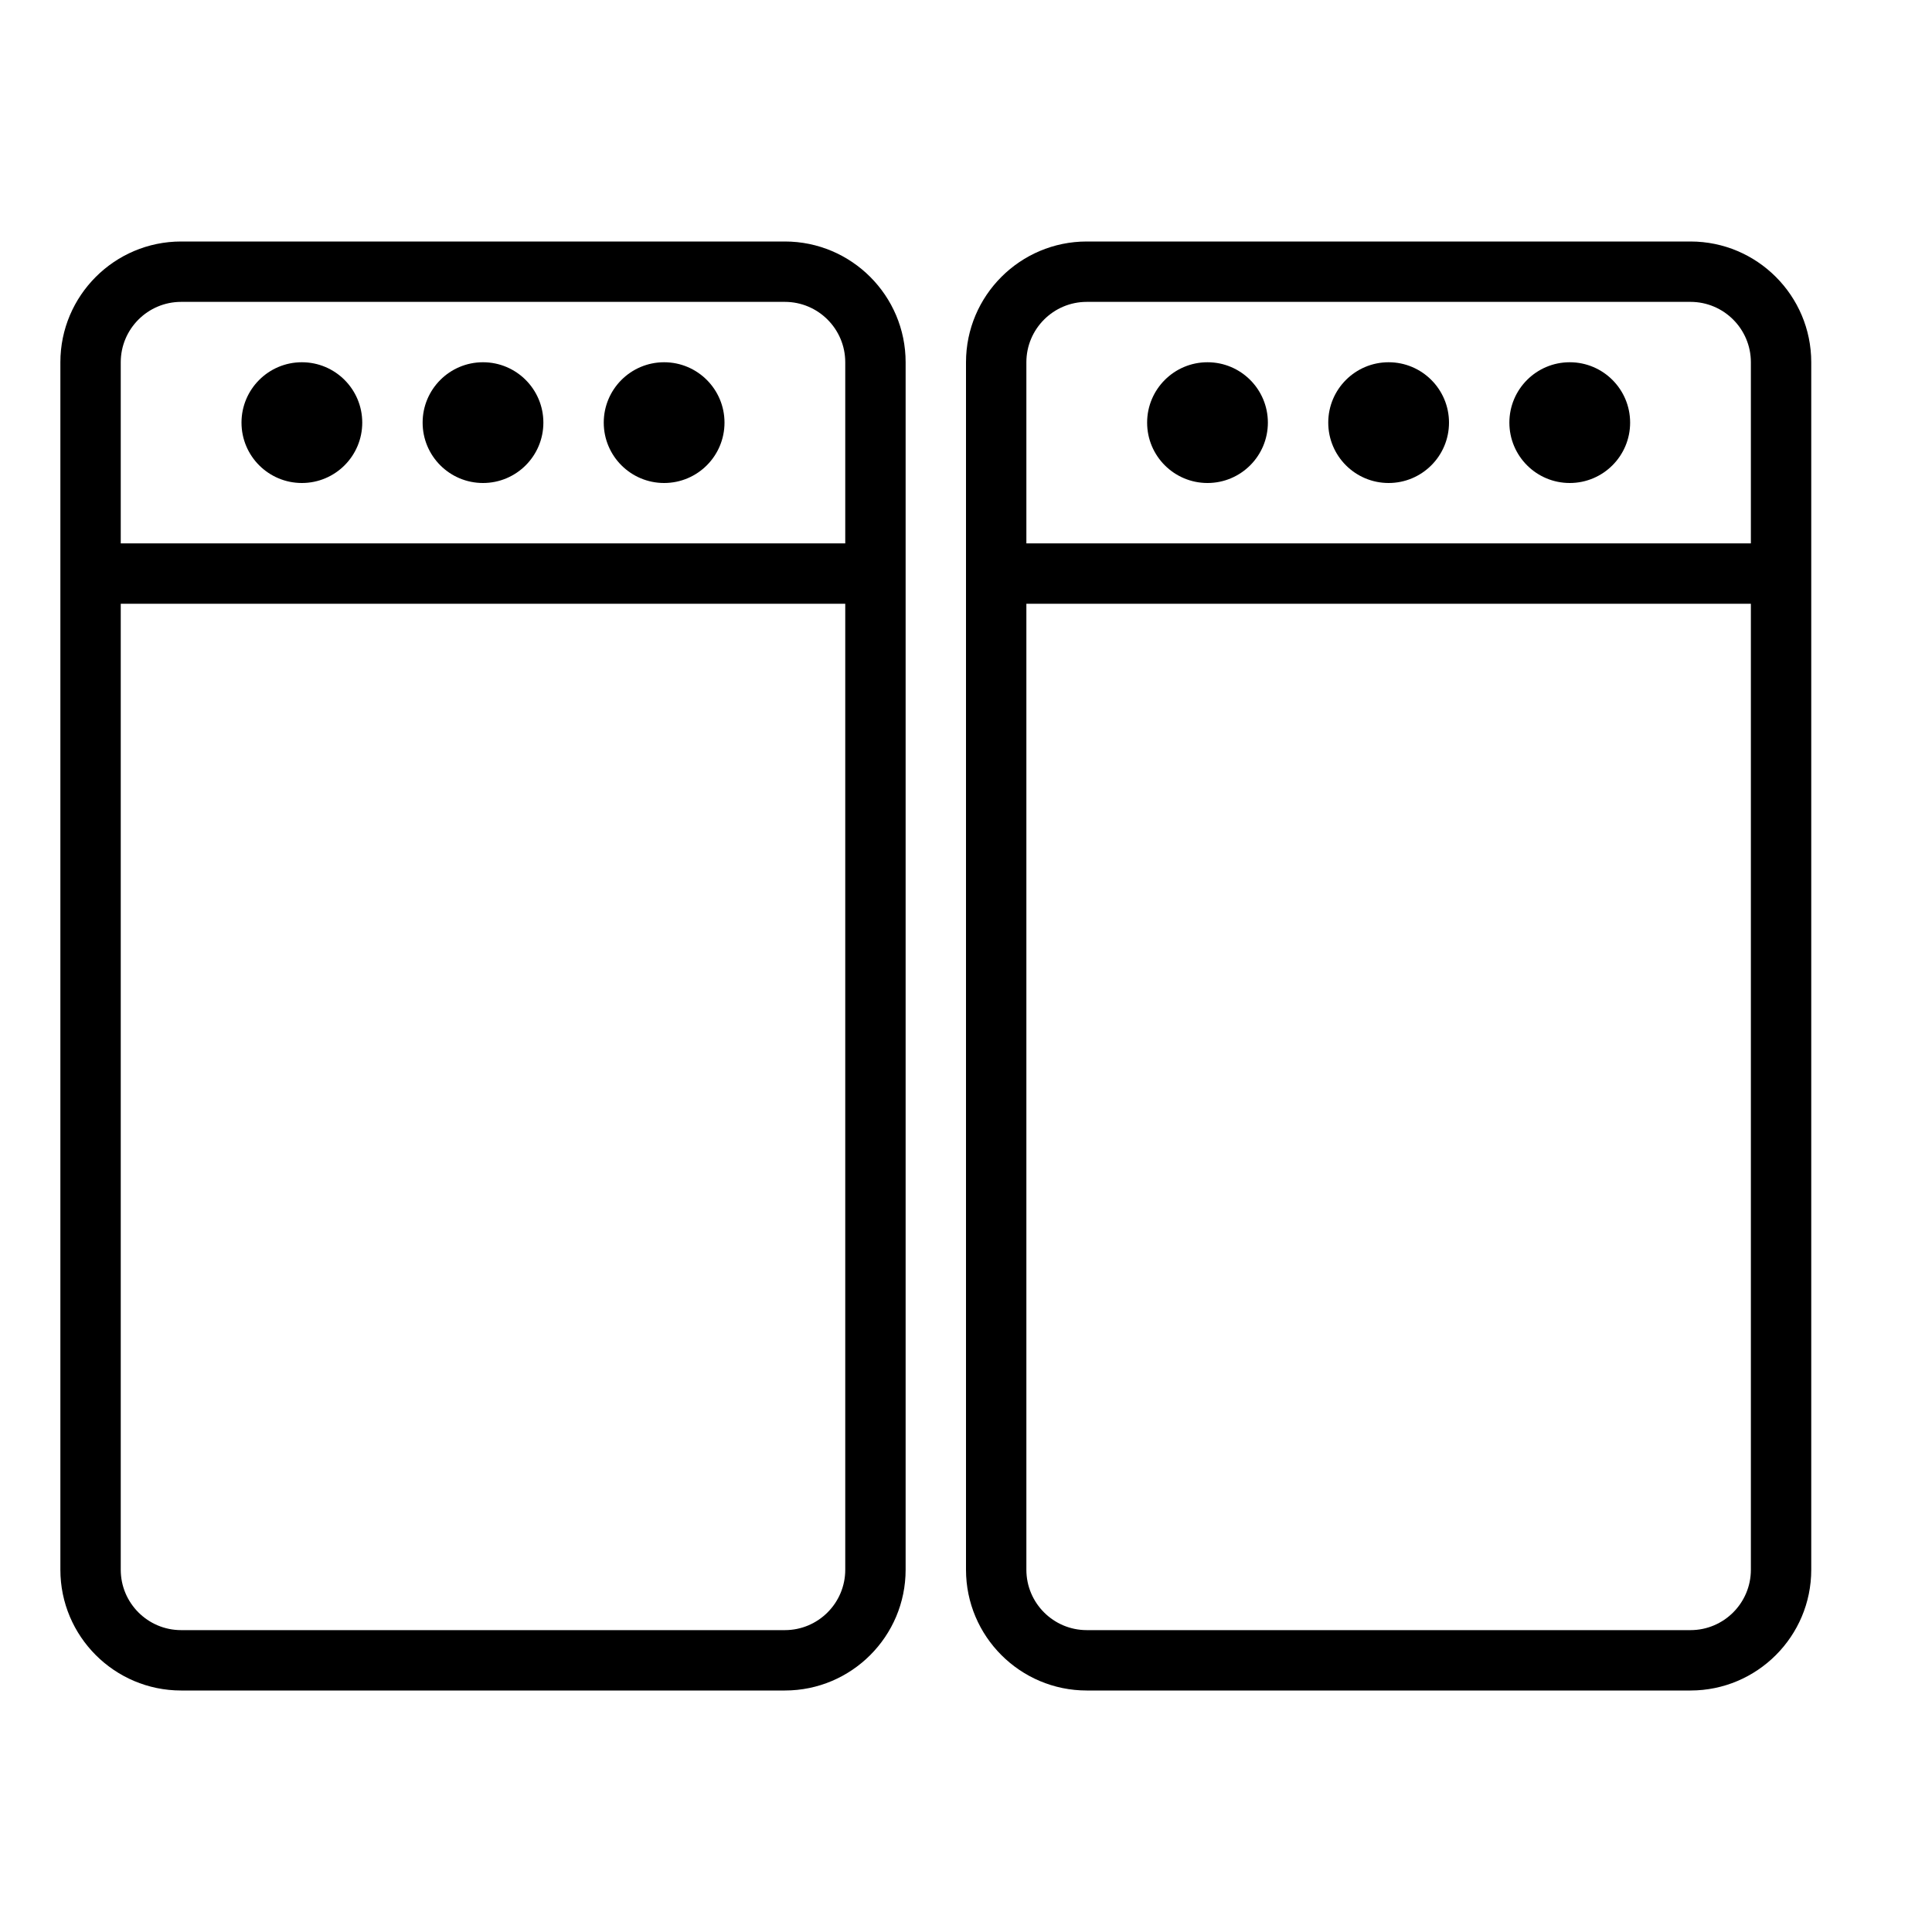 <?xml version="1.0" encoding="UTF-8" standalone="no"?>
<svg width="64px" height="64px" viewBox="0 0 64 64" version="1.1" xmlns="http://www.w3.org/2000/svg" xmlns:xlink="http://www.w3.org/1999/xlink">
    <!-- Generator: Sketch 3.7.2 (28276) - http://www.bohemiancoding.com/sketch -->
    <title>ui-windows-2</title>
    <desc>Created with Sketch.</desc>
    <defs></defs>
    <g id="64px-Line" stroke="none" stroke-width="1" fill="none" fill-rule="evenodd">
        <g id="ui-windows-2"></g>
        <path d="M26,56 C28.206,56 30,54.206 30,52 L30,12 C30,9.794 28.206,8 26,8 L6,8 C3.794,8 2,9.794 2,12 L2,52 C2,54.206 3.794,56 6,56 L26,56 L26,56 Z M6,10 L26,10 C27.103,10 28,10.897 28,12 L28,18 L4,18 L4,12 C4,10.897 4.897,10 6,10 L6,10 Z M4,52 L4,20 L28,20 L28,52 C28,53.103 27.103,54 26,54 L6,54 C4.897,54 4,53.103 4,52 L4,52 Z" id="Shape" fill="#000000"></path>
        <circle id="Oval" fill="#000000" cx="22" cy="14" r="2"></circle>
        <circle id="Oval" fill="#000000" cx="16" cy="14" r="2"></circle>
        <circle id="Oval" fill="#000000" cx="10" cy="14" r="2"></circle>
        <path d="M56,8 L36,8 C33.794,8 32,9.794 32,12 L32,52 C32,54.206 33.794,56 36,56 L56,56 C58.206,56 60,54.206 60,52 L60,12 C60,9.794 58.206,8 56,8 L56,8 Z M36,10 L56,10 C57.103,10 58,10.897 58,12 L58,18 L34,18 L34,12 C34,10.897 34.897,10 36,10 L36,10 Z M56,54 L36,54 C34.897,54 34,53.103 34,52 L34,20 L58,20 L58,52 C58,53.103 57.103,54 56,54 L56,54 Z" id="Shape" fill="#000000"></path>
        <circle id="Oval" fill="#000000" cx="52" cy="14" r="2"></circle>
        <circle id="Oval" fill="#000000" cx="46" cy="14" r="2"></circle>
        <circle id="Oval" fill="#000000" cx="40" cy="14" r="2"></circle>
    </g>
</svg>